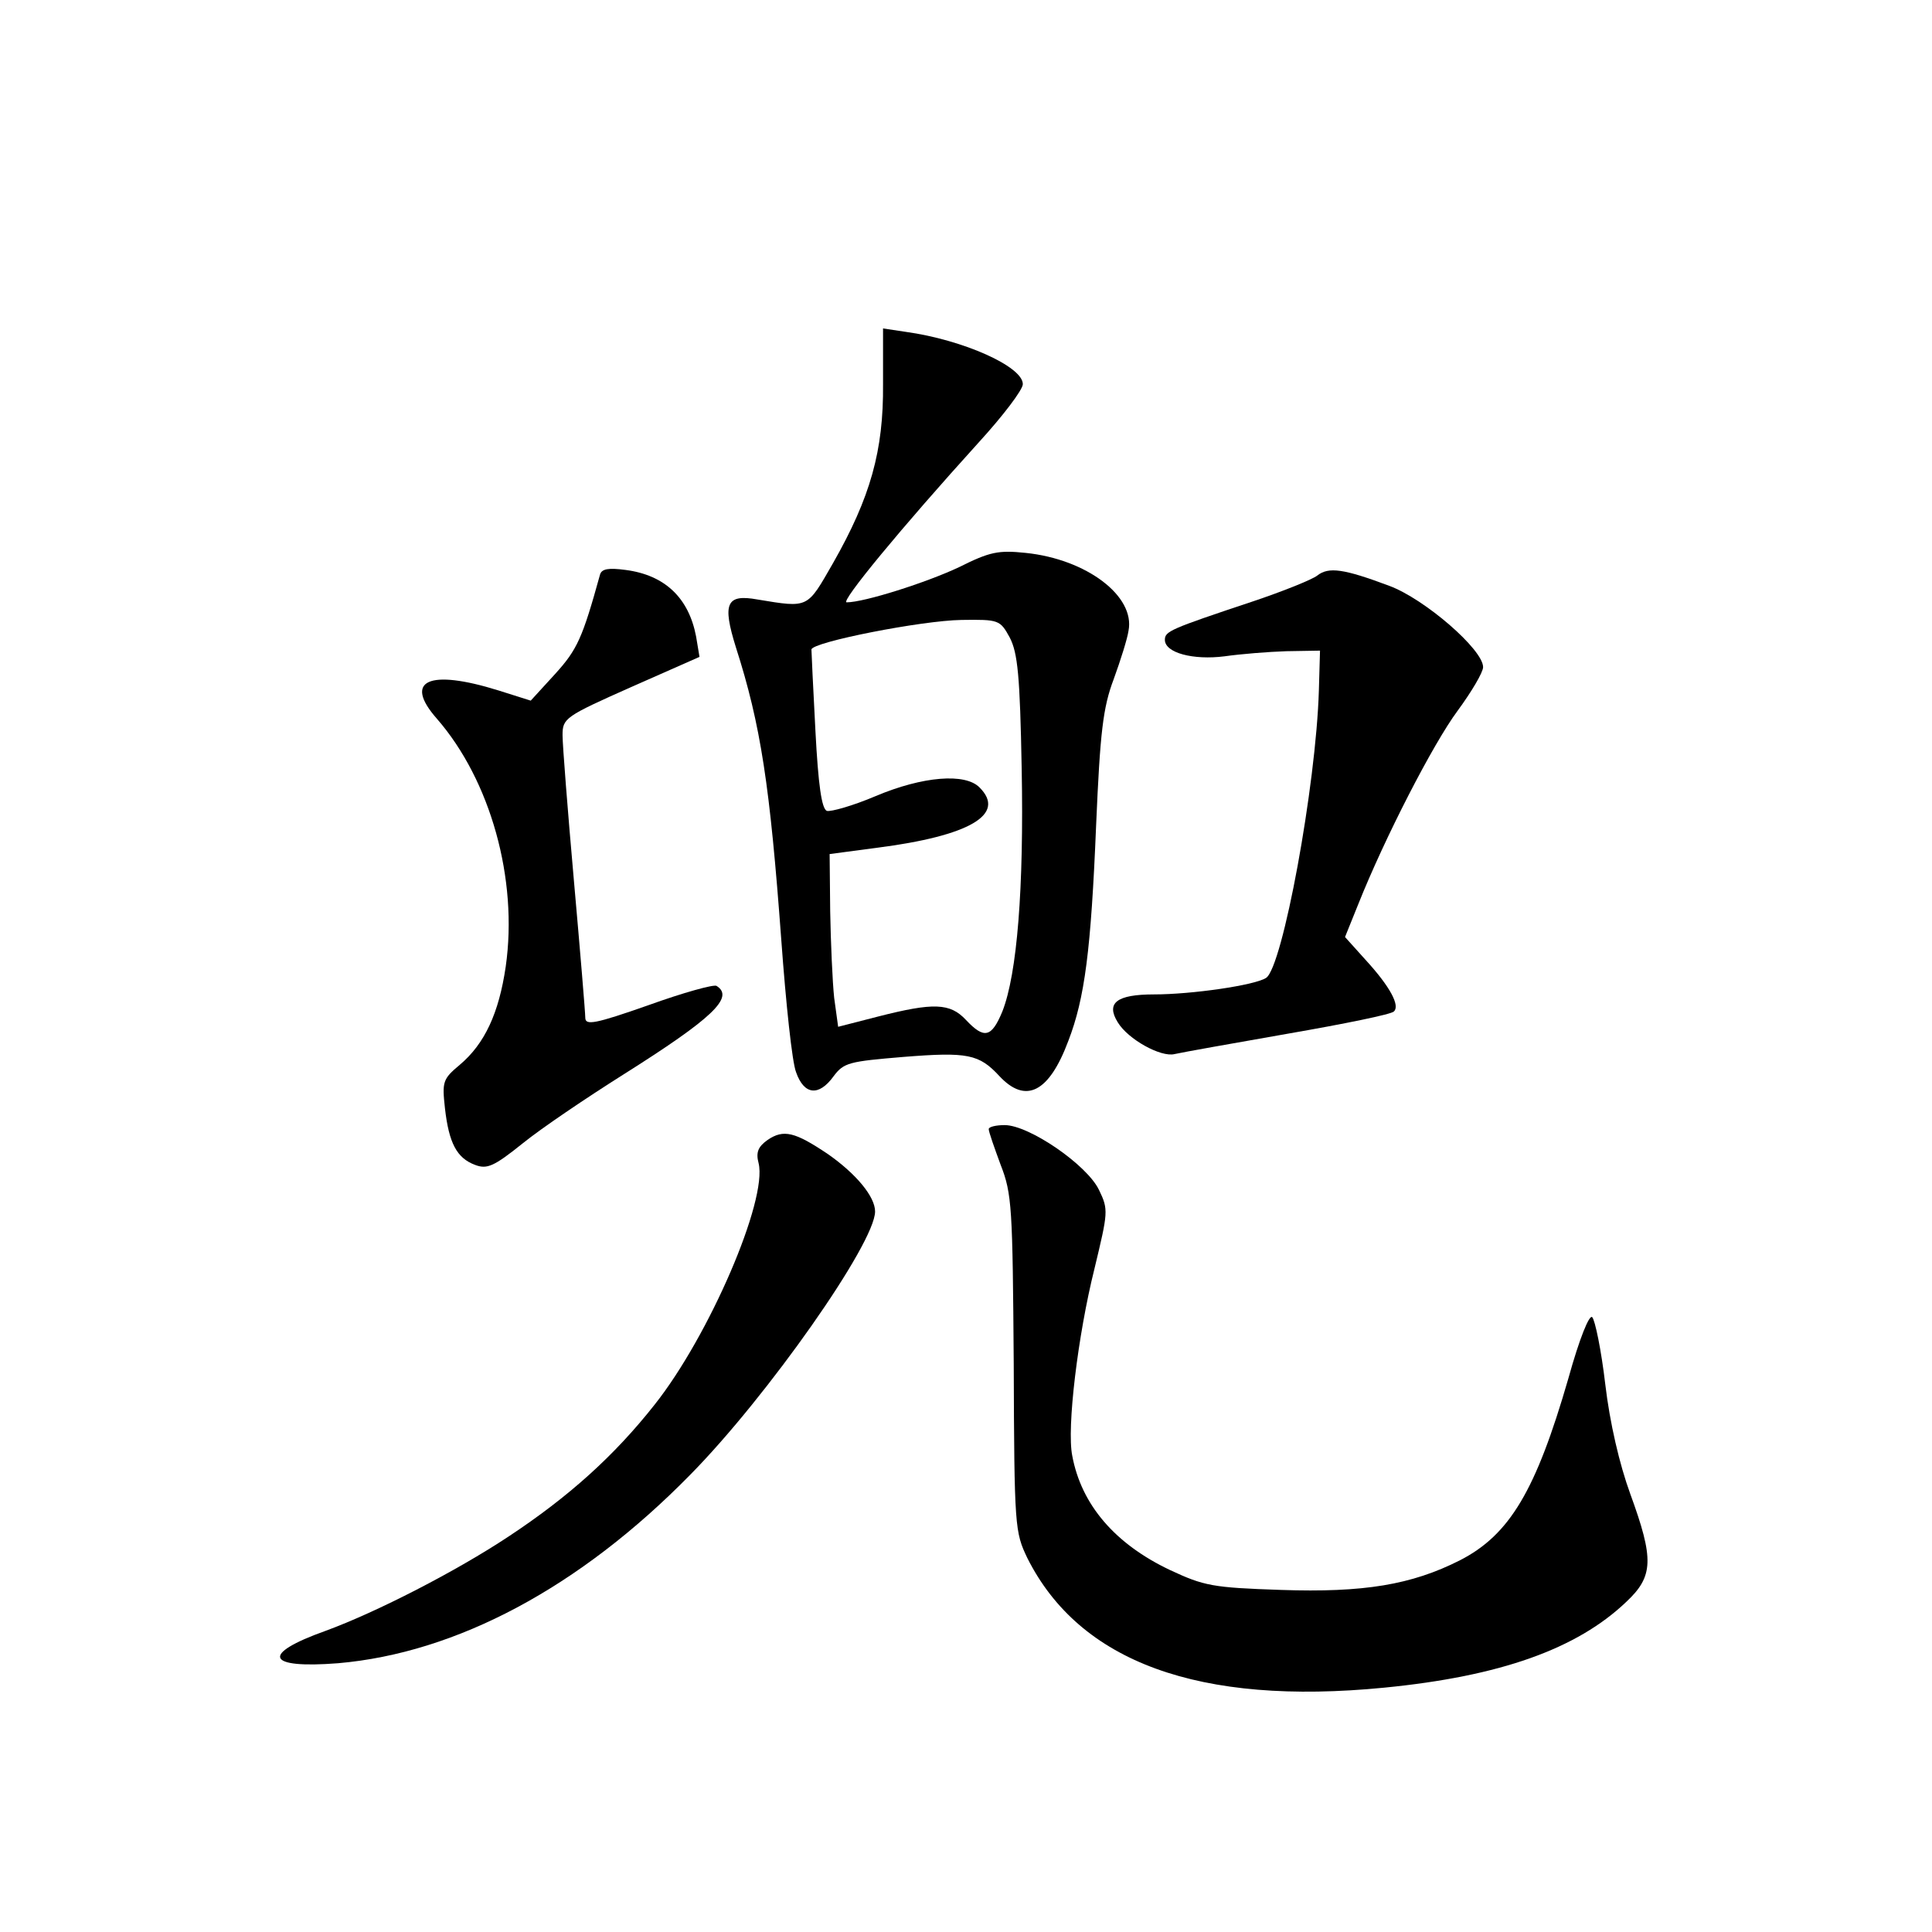 <?xml version="1.0" standalone="no"?>
<!DOCTYPE svg PUBLIC "-//W3C//DTD SVG 20010904//EN"
 "http://www.w3.org/TR/2001/REC-SVG-20010904/DTD/svg10.dtd">
<svg version="1.0" xmlns="http://www.w3.org/2000/svg"
 width="340pt" height="340pt" viewBox="0 0 340 340"
 preserveAspectRatio="xMidYMid meet">
<g transform="translate(0,340) scale(0.1,-0.1)"
fill="#000000" stroke="none">
<path d="M1554 2724 c1 -117 -22 -199 -88 -315 -46 -80 -42 -79 -133 -64 -55
10 -62 -7 -38 -84 44 -137 60 -244 80 -516 8 -110 19 -215 26 -232 14 -40 40
-43 66 -7 18 24 27 26 123 34 113 9 133 5 169 -34 46 -49 87 -29 121 62 29 75
40 160 49 380 7 163 12 207 31 257 12 33 24 71 26 85 12 61 -74 126 -181 137
-48 5 -63 2 -117 -25 -57 -27 -167 -62 -198 -62 -12 0 96 131 232 281 43 47
78 93 78 103 0 31 -105 78 -206 92 l-40 6 0 -98z m223 -446 c14 -27 18 -67 21
-231 4 -210 -8 -361 -34 -427 -19 -46 -32 -49 -64 -15 -28 30 -57 31 -155 6
l-70 -18 -7 51 c-3 28 -6 97 -7 152 l-1 101 83 11 c164 21 228 59 181 106 -25
26 -100 20 -183 -15 -40 -17 -79 -28 -86 -26 -9 4 -15 45 -20 141 -4 75 -7
139 -7 143 1 13 194 51 264 52 66 1 68 0 85 -31z"/>
<path d="M1056 2389 c-31 -112 -40 -132 -79 -175 l-43 -47 -57 18 c-122 38
-168 18 -108 -50 94 -108 143 -282 121 -436 -12 -82 -37 -136 -81 -173 -30
-25 -31 -30 -26 -76 7 -62 21 -88 53 -100 21 -8 33 -3 84 38 32 26 112 80 177
121 157 99 196 136 164 156 -5 3 -59 -12 -120 -34 -94 -33 -111 -36 -111 -22
0 9 -9 117 -20 241 -11 124 -20 239 -20 256 0 30 4 33 121 85 l120 53 -6 36
c-13 68 -55 108 -124 117 -30 4 -42 2 -45 -8z"/>
<path d="M2318 2387 c-9 -7 -61 -28 -115 -46 -144 -48 -153 -52 -153 -67 0
-23 50 -36 105 -29 28 4 77 8 109 9 l59 1 -2 -70 c-5 -168 -64 -488 -93 -506
-20 -13 -131 -29 -197 -29 -66 0 -85 -15 -64 -49 18 -30 76 -62 100 -56 13 3
103 19 200 36 98 17 182 34 186 39 11 10 -6 43 -50 91 l-36 40 23 57 c47 118
132 283 175 341 25 34 45 68 45 77 0 31 -103 120 -165 143 -80 30 -107 34
-127 18z"/>
<path d="M1740 1413 c0 -5 10 -33 21 -63 20 -51 21 -75 23 -350 1 -288 2 -296
24 -342 92 -183 302 -260 628 -228 204 20 339 68 426 151 48 45 49 75 7 190
-19 52 -36 125 -44 193 -7 60 -18 113 -23 118 -5 5 -22 -36 -42 -108 -57 -197
-103 -275 -191 -320 -85 -43 -169 -57 -315 -52 -120 4 -135 7 -195 35 -97 46
-156 115 -172 201 -10 49 10 213 39 329 24 100 25 104 8 139 -21 44 -123 114
-166 114 -15 0 -28 -3 -28 -7z"/>
<path d="M1351 1394 c-17 -12 -21 -22 -16 -41 16 -65 -87 -304 -183 -425 -71
-90 -151 -162 -257 -232 -92 -61 -232 -133 -322 -166 -115 -41 -105 -67 22
-57 208 18 425 133 620 332 135 137 325 407 325 463 0 26 -33 66 -83 101 -58
39 -78 44 -106 25z"/>
</g>
</svg>
